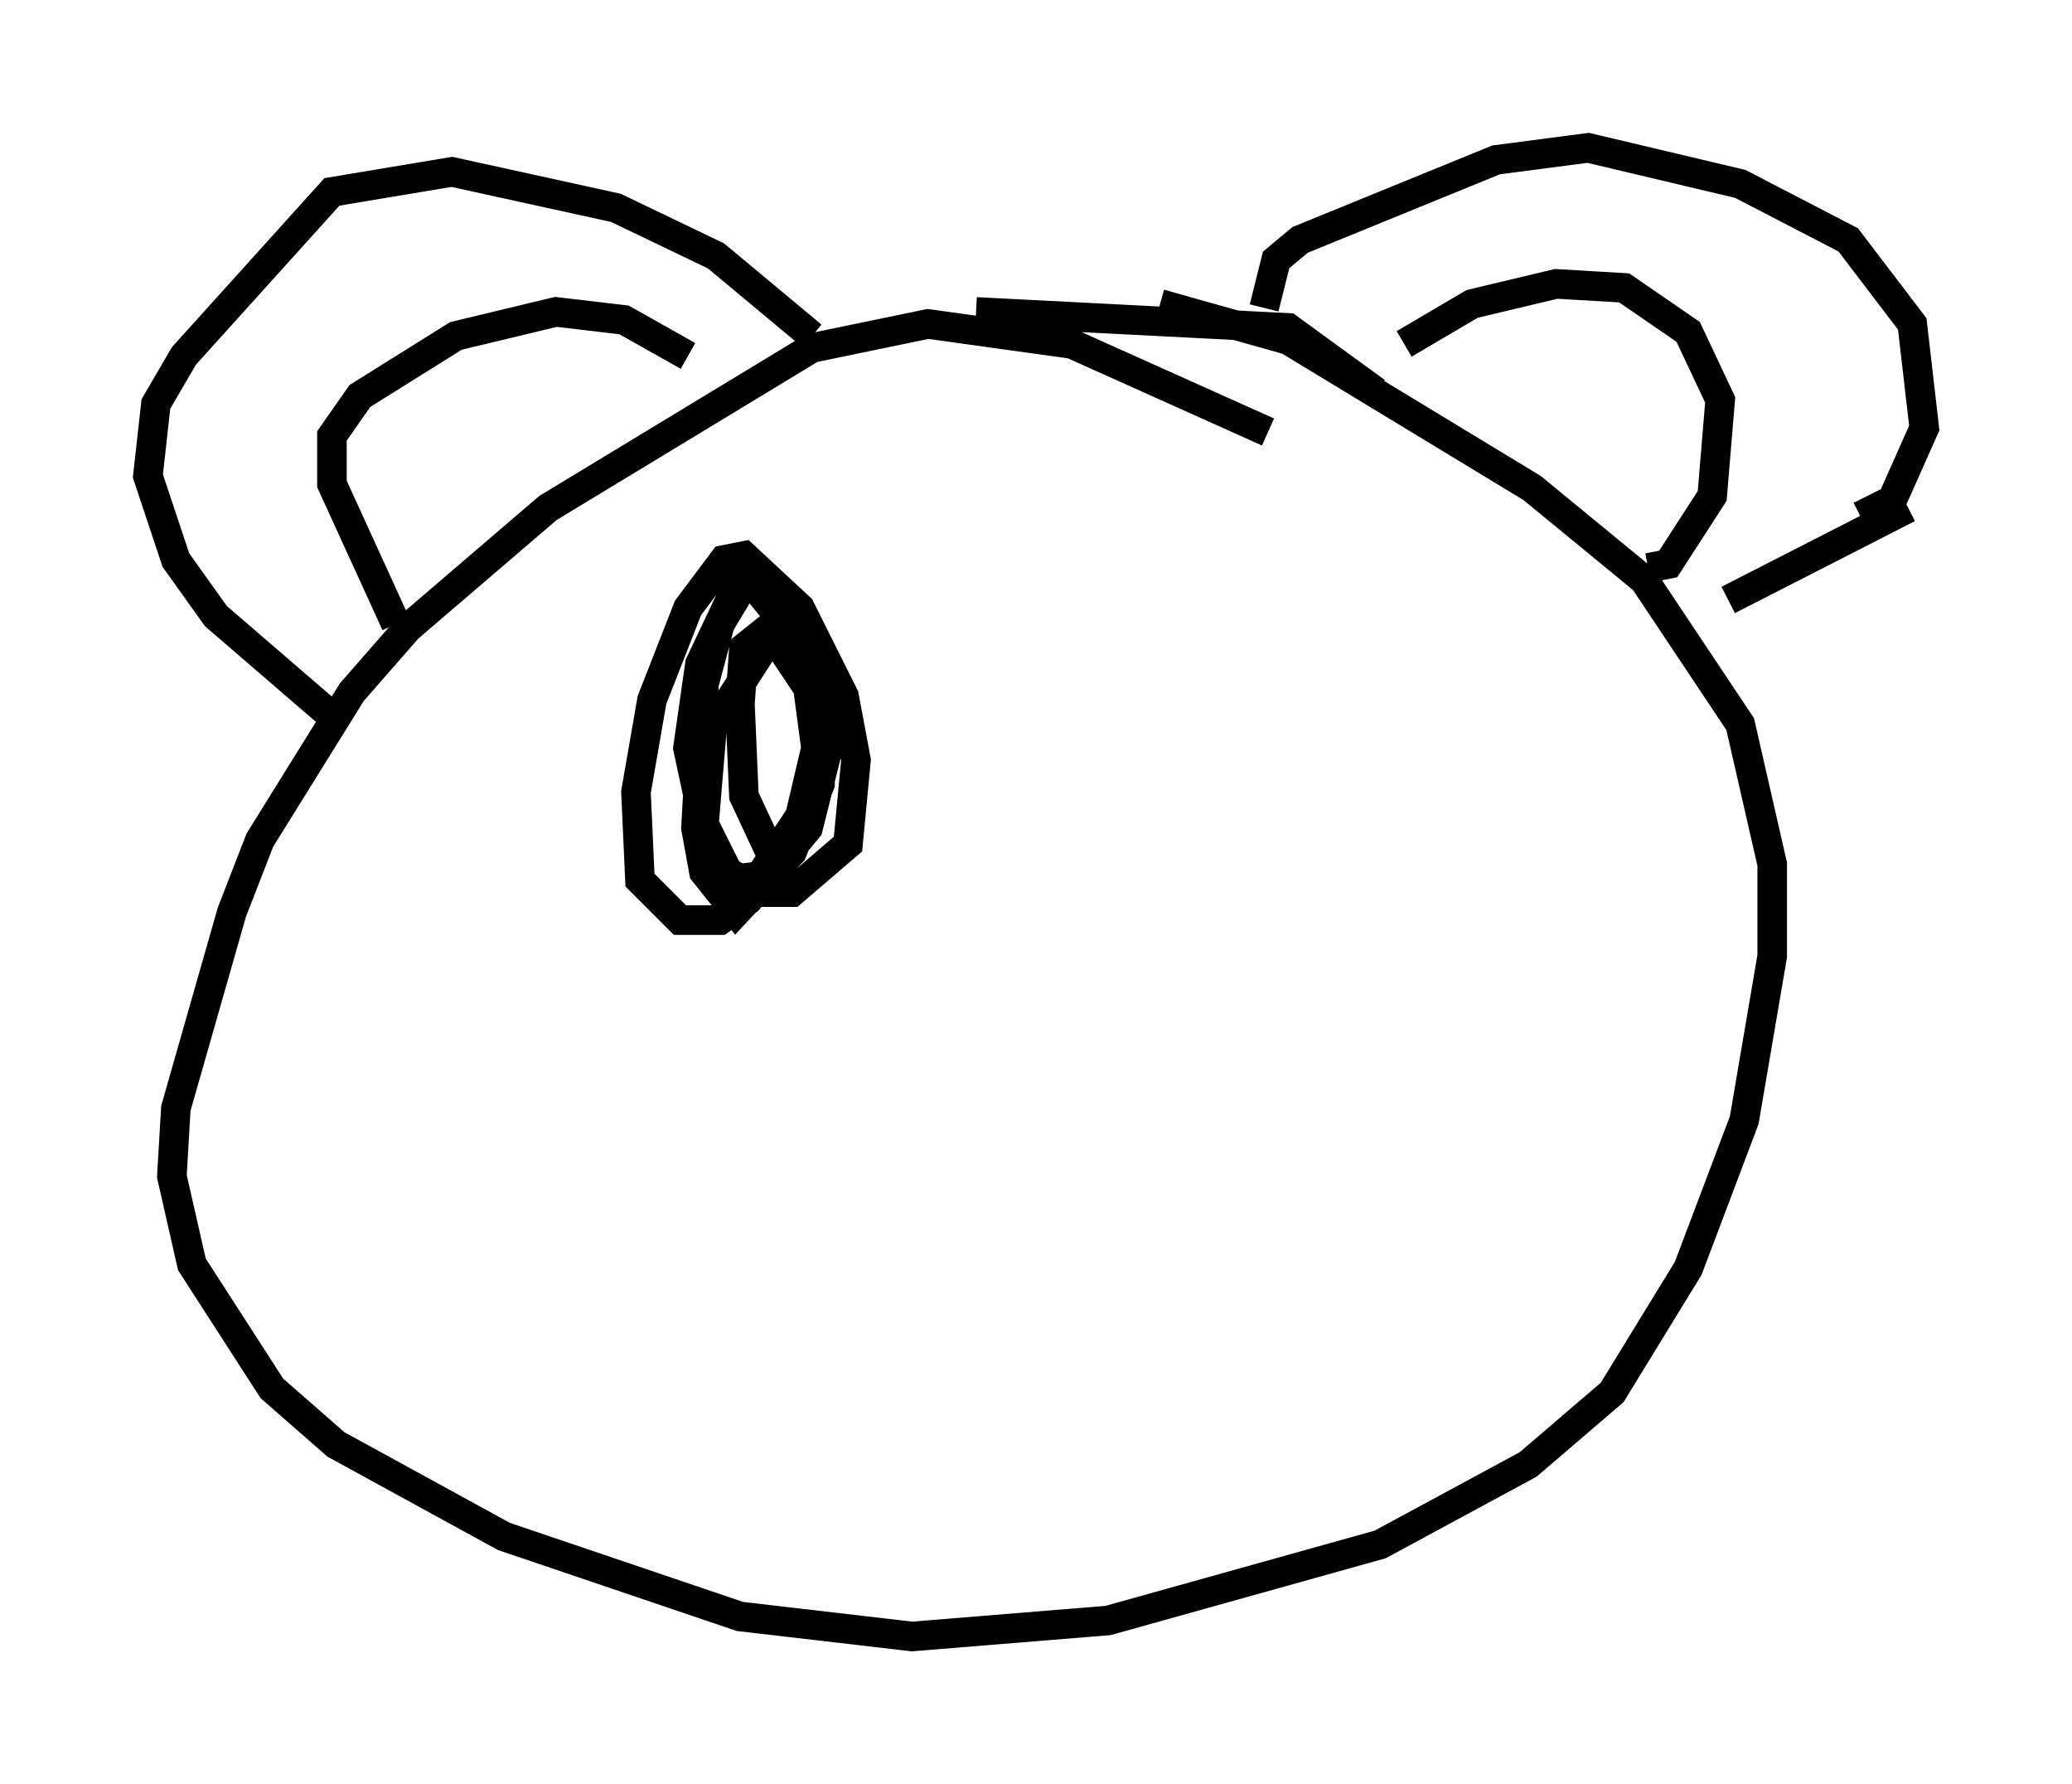 <?xml version="1.0" encoding="utf-8" ?>
<svg baseProfile="full" height="60.338" version="1.1" width="70.081" xmlns="http://www.w3.org/2000/svg" xmlns:ev="http://www.w3.org/2001/xml-events" xmlns:xlink="http://www.w3.org/1999/xlink"><defs /><rect fill="white" height="60.338" width="70.081" x="0" y="0" /><path d="M45.73, 16.502 m-2.842, -1.894 l-6.631, -2.977 -4.871, -0.677 l-3.924, 0.812 -8.931, 5.413 l-4.736, 4.059 -1.894, 2.165 l-3.112, 5.007 -0.947, 2.436 l-1.894, 6.631 -0.135, 2.3 l0.677, 2.977 2.706, 4.195 l2.165, 1.894 5.683, 3.112 l7.984, 2.706 5.819, 0.677 l6.631, -0.541 9.202, -2.571 l5.007, -2.706 2.842, -2.436 l2.571, -4.195 1.894, -5.007 l0.947, -5.548 0.0, -3.112 l-1.083, -4.736 -3.248, -4.871 l-3.789, -3.112 -8.254, -5.007 l-4.33, -1.218 m-28.011, 13.938 l-3.924, -3.383 -1.353, -1.894 l-0.947, -2.842 0.271, -2.436 l0.947, -1.624 5.007, -5.548 l4.059, -0.677 5.548, 1.218 l3.383, 1.624 3.248, 2.706 m15.291, -0.947 l0.406, -1.624 0.812, -0.677 l6.631, -2.706 3.112, -0.406 l5.142, 1.218 3.654, 1.894 l2.165, 2.842 0.406, 3.518 l-1.083, 2.436 -1.083, 0.541 m-29.905, -6.901 l10.555, 0.541 2.977, 2.165 m-33.153, 7.848 l-2.165, -4.736 0.0, -1.624 l0.947, -1.353 3.248, -2.03 l3.383, -0.812 2.3, 0.271 l2.165, 1.218 m24.222, -0.406 l2.3, -1.353 2.842, -0.677 l2.3, 0.135 2.165, 1.488 l1.083, 2.3 -0.271, 3.248 l-1.488, 2.3 -0.677, 0.135 m8.796, -2.03 l-6.089, 3.112 m-31.935, 0.541 l-2.436, 3.789 -0.271, 3.248 l0.812, 1.624 1.218, 0.677 l0.947, 0.0 1.894, -1.624 l0.271, -2.842 -0.406, -2.165 l-1.488, -2.977 -1.894, -1.759 l-0.677, 0.135 -1.218, 1.624 l-1.218, 3.112 -0.541, 3.112 l0.135, 2.977 1.353, 1.353 l1.353, 0.0 0.947, -0.677 l2.03, -2.436 0.677, -2.706 l-0.135, -2.03 -0.812, -2.165 l-1.218, -1.353 -0.677, 0.0 l-0.812, 1.353 -0.541, 2.03 l-0.271, 4.871 0.271, 1.488 l1.083, 1.353 1.894, -2.03 l0.947, -2.3 0.0, -2.436 l-0.947, -2.706 -1.218, -1.488 l-0.677, 0.0 -1.218, 2.571 l-0.406, 2.842 0.812, 3.789 l0.541, 0.677 1.083, -0.135 l1.353, -2.03 0.541, -2.3 l-0.271, -2.03 -0.812, -1.218 l-0.677, -0.677 -0.677, 0.541 l-0.135, 1.894 0.135, 3.112 l0.947, 2.03 " fill="none" stroke="black" stroke-width="1" /></svg>